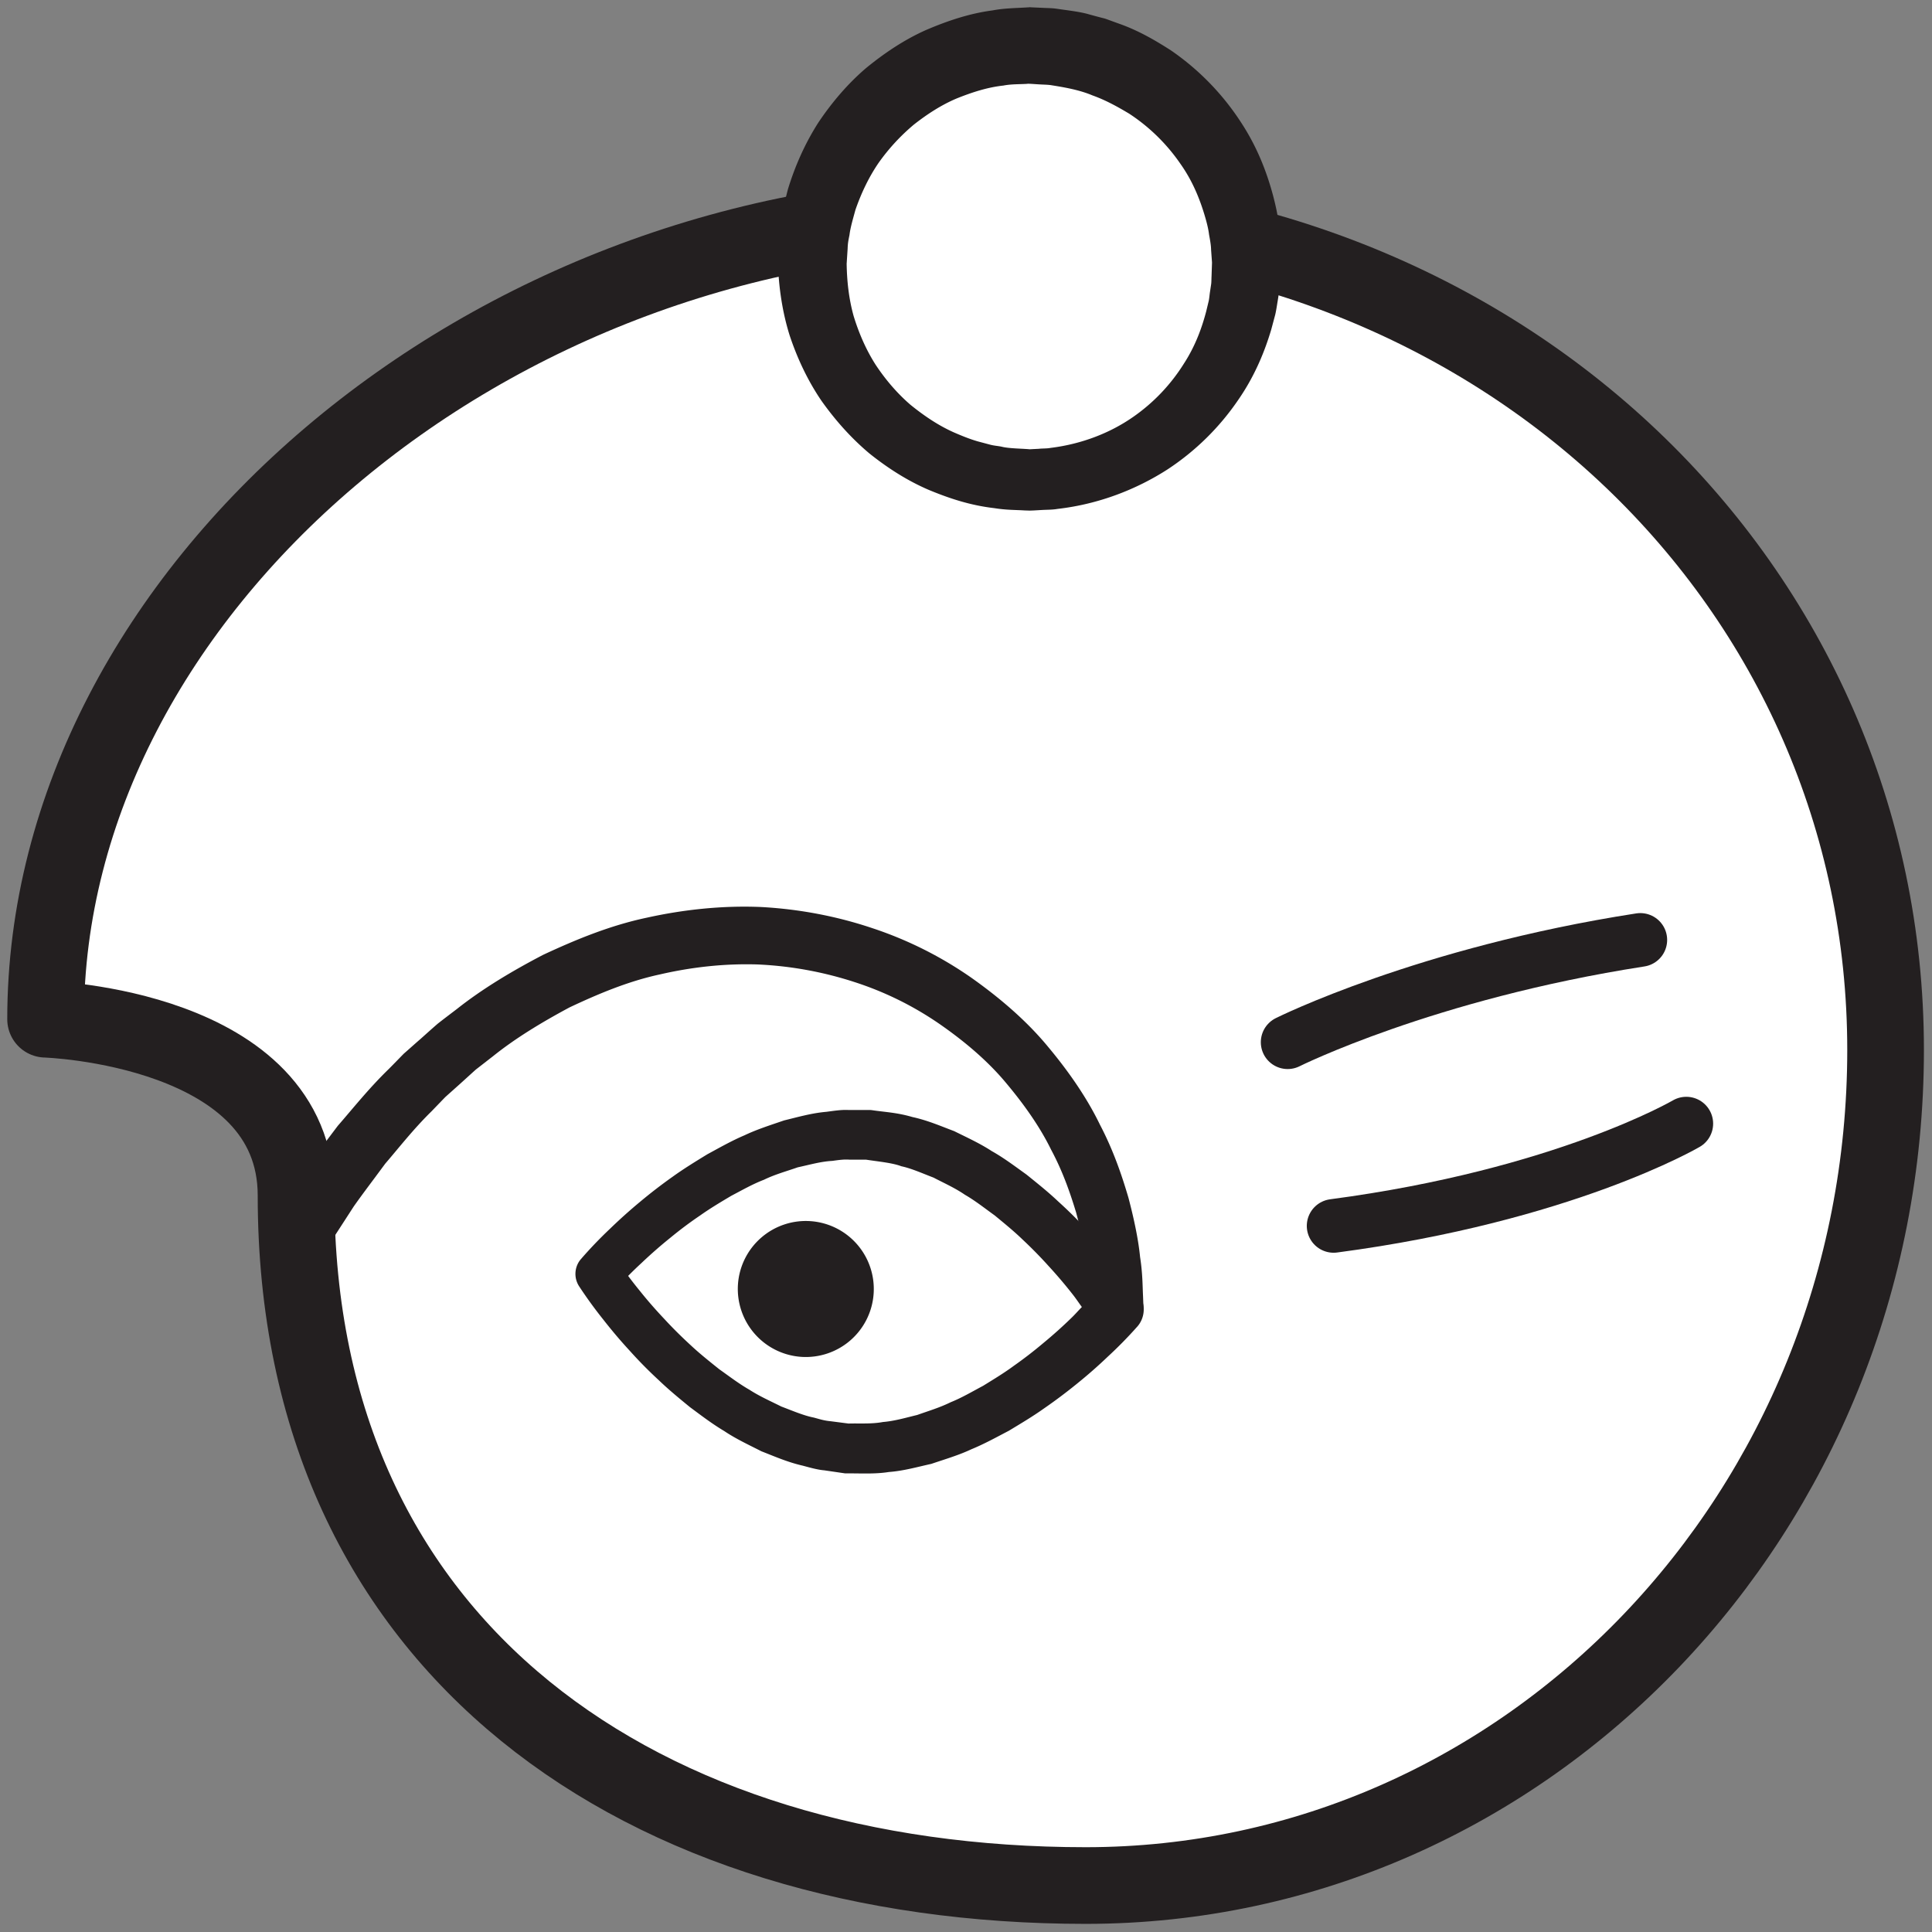 <svg width="168" height="168" xmlns="http://www.w3.org/2000/svg">
    <rect width="100%" height="100%" fill="#808080" stroke="none"/>
    <title>
        pali
    </title>
    <g fill="none" fill-rule="evenodd">
        <path d="M163.964 91.293c0-40.133-33.148-72.666-77.33-72.666-44.183 0-82.67 32.88-82.67 70 0 0 21.779.666 21.779 15.333 0 39.547 30.252 60 68.666 60 38.415 0 69.555-32.533 69.555-72.667" fill="#FFF" fill-rule="nonzero"/>
        <path d="M163.964 91.293c0-40.133-33.148-72.666-77.33-72.666-44.183 0-82.67 32.88-82.67 70 0 0 21.779.666 21.779 15.333 0 39.547 30.252 60 68.666 60 38.415 0 69.555-32.533 69.555-72.667" stroke="#231F20" stroke-width="6.667" stroke-linecap="round" stroke-linejoin="round"/>
        <path d="M108.41 22.84c0 10.44-8.457 18.893-18.889 18.893-10.432 0-18.888-8.453-18.888-18.893 0-10.427 8.456-18.88 18.888-18.88 10.432 0 18.89 8.453 18.89 18.88" fill="#FFF" fill-rule="nonzero"/>
        <path d="M105.393 22.84l-.081-1.12c-.004-.36-.08-.8-.176-1.32-.064-.533-.217-1.12-.41-1.76-.395-1.293-.99-2.853-2.075-4.387a16.121 16.121 0 0 0-4.468-4.373c-.984-.587-2.03-1.173-3.194-1.587-1.134-.48-2.46-.706-3.553-.88-.283-.053-.765-.053-1.143-.08l-.606-.04-.306-.013h.132-.094l-.127.013c-.672.04-1.363.014-2.04.147-1.376.147-2.73.587-4.059 1.12-1.328.56-2.562 1.36-3.733 2.28a17.674 17.674 0 0 0-3.05 3.307c-.86 1.253-1.523 2.653-2.026 4.106-.201.747-.435 1.507-.517 2.187-.066.333-.146.653-.159 1.173l-.045.694-.023.346-.01.174-.007.08-.003.04c.001-.054-.005.186.001-.107.018 1.573.187 3.133.608 4.64.456 1.493 1.079 2.933 1.914 4.24.857 1.293 1.869 2.48 3.029 3.48 1.184.96 2.444 1.813 3.805 2.413.679.294 1.368.574 2.068.774l1.054.28c.348.093.66.106.988.173.565.147 1.498.16 2.292.213l.153.014h.015l.261-.014.521-.026c.347-.04.695-.014 1.032-.08 2.716-.334 5.18-1.307 7.138-2.667a15.927 15.927 0 0 0 4.444-4.653c1.048-1.614 1.59-3.214 1.94-4.534l.225-.933c.059-.293.07-.547.11-.787.035-.226.067-.453.098-.653.03-.2.023-.493.036-.693l.045-1.334-.004.147zm6.031.16l-.088 1.333c-.021.227-.017.427-.063.747-.05.333-.106.68-.166 1.067-.067.386-.123.813-.22 1.226-.108.4-.224.84-.347 1.294-.535 1.786-1.368 3.933-2.85 6.08a22.145 22.145 0 0 1-6.158 6.066c-2.672 1.72-5.952 3.027-9.572 3.44-.45.08-.908.067-1.368.094l-.69.04-.349.013-.444-.013c-.837-.054-1.565-.027-2.646-.2-2.054-.24-3.832-.814-5.699-1.587-1.835-.787-3.55-1.88-5.152-3.16-1.576-1.32-2.967-2.88-4.179-4.587-1.181-1.733-2.097-3.666-2.77-5.693-.639-2.04-.948-4.173-1.019-6.32l.055-1.533c-.006-.427.072-1.014.152-1.587.12-1.173.397-2.2.657-3.24.625-2.053 1.503-4.027 2.656-5.827 1.181-1.76 2.565-3.386 4.161-4.746 1.615-1.32 3.354-2.48 5.223-3.307 1.867-.8 3.799-1.44 5.75-1.693.967-.187 1.94-.2 2.898-.254l.18-.013h.09l.045-.013.208.013.304.013.606.027c.428.027.751.013 1.255.08.98.147 2.032.253 2.876.507.44.12.877.24 1.312.346.423.147.841.307 1.256.454 1.665.586 3.153 1.453 4.519 2.333a22.332 22.332 0 0 1 6.136 6.347c1.444 2.226 2.225 4.426 2.714 6.24.24.92.418 1.733.492 2.466.11.734.186 1.347.186 1.854l.053 1.533-.004.16zm-87.469 82.613s.854-1.306 2.349-3.573c.796-1.147 1.877-2.56 3.072-4.147 1.295-1.48 2.67-3.226 4.427-4.933.426-.427.862-.88 1.306-1.333.475-.414.96-.854 1.454-1.28.493-.44.994-.894 1.504-1.334.542-.426 1.093-.84 1.652-1.266 2.204-1.747 4.777-3.294 7.513-4.72 2.804-1.307 5.79-2.547 9.004-3.227 3.196-.707 6.537-1.067 9.881-.933 3.339.173 6.652.8 9.771 1.853a33.334 33.334 0 0 1 8.605 4.32c2.558 1.813 4.863 3.813 6.688 6.04 1.835 2.2 3.378 4.467 4.467 6.72 1.167 2.227 1.908 4.413 2.48 6.36.515 1.96.868 3.693 1.01 5.147.226 1.44.213 2.586.255 3.36l.046 1.2h-4.667l-.05-1.04c-.043-.68-.031-1.68-.242-2.934-.128-1.253-.45-2.76-.903-4.453-.51-1.68-1.154-3.56-2.176-5.467-.945-1.933-2.294-3.866-3.881-5.76-1.577-1.906-3.58-3.613-5.785-5.146a28.326 28.326 0 0 0-7.42-3.667 31.816 31.816 0 0 0-8.406-1.533c-2.877-.094-5.758.226-8.529.866-2.783.6-5.39 1.707-7.856 2.867-2.408 1.293-4.69 2.667-6.663 4.253-.5.387-.993.774-1.478 1.147-.459.413-.911.827-1.355 1.227-.444.4-.881.786-1.31 1.173-.402.413-.798.827-1.185 1.227-1.592 1.56-2.849 3.186-4.034 4.56-1.068 1.453-2 2.666-2.755 3.746-1.48 2.294-2.325 3.587-2.325 3.587l-4.464-2.907" fill="#231F20" fill-rule="nonzero"/>
        <path d="M75.968 112.493a5.912 5.912 0 0 1-6.303 5.494 5.921 5.921 0 0 1-5.494-6.307 5.914 5.914 0 0 1 6.304-5.493 5.912 5.912 0 0 1 5.493 6.306" fill="#231F20" fill-rule="nonzero"/>
        <path d="M94.075 113.653c-.268-.36-.519-.746-.795-1.093a40.942 40.942 0 0 0-2.096-2.467 38.084 38.084 0 0 0-2.263-2.306c-.773-.747-1.598-1.414-2.42-2.094-.854-.613-1.692-1.28-2.594-1.8-.874-.6-1.814-1.013-2.731-1.493-.947-.36-1.916-.8-2.799-.987-.798-.306-2.065-.413-3.156-.586.278.026.07.013.13.013h-1.483c-.497-.04-1 .04-1.5.107-1.007.053-2 .346-3.001.56-.982.346-1.98.613-2.936 1.08-.976.373-1.906.906-2.848 1.4-.919.546-1.84 1.093-2.722 1.72-.889.6-1.757 1.253-2.596 1.946-.845.68-1.665 1.4-2.454 2.147a34.124 34.124 0 0 0-2.244 2.267l.164-2.374c.55.827 1.233 1.734 1.91 2.56.68.854 1.396 1.667 2.14 2.454.736.8 1.508 1.56 2.306 2.293.786.733 1.626 1.4 2.46 2.067.868.613 1.716 1.266 2.63 1.786.886.574 1.836.987 2.763 1.454.956.36 1.933.786 2.824.96.457.12.867.266 1.476.32l1.548.2c.997-.027 1.99.053 2.99-.134 1-.08 1.989-.373 2.982-.613.973-.347 1.963-.64 2.908-1.107.967-.386 1.885-.933 2.817-1.426.906-.56 1.816-1.107 2.683-1.747a36.588 36.588 0 0 0 2.557-1.973 39.79 39.79 0 0 0 2.414-2.16c.324-.307.621-.654.936-.974zm4.792 1.734a36.505 36.505 0 0 1-2.54 2.586 42.445 42.445 0 0 1-2.69 2.36 45.001 45.001 0 0 1-2.864 2.147c-.974.693-2.01 1.307-3.045 1.933-1.075.56-2.13 1.147-3.27 1.614-1.103.52-2.3.866-3.471 1.266-1.219.267-2.42.614-3.691.707-1.245.2-2.535.107-3.805.12l-1.827-.267c-.527-.04-1.204-.226-1.844-.4-1.339-.306-2.443-.8-3.608-1.253-1.096-.56-2.223-1.08-3.233-1.76-1.056-.627-2.01-1.36-2.983-2.08-.928-.76-1.856-1.52-2.715-2.347a37.345 37.345 0 0 1-2.5-2.533 42.914 42.914 0 0 1-2.3-2.707 38.483 38.483 0 0 1-2.122-2.92c-.494-.76-.4-1.733.162-2.373a36.754 36.754 0 0 1 2.503-2.613 46.096 46.096 0 0 1 2.648-2.374 44.14 44.14 0 0 1 2.824-2.173c.963-.693 1.987-1.32 3.01-1.947 1.06-.573 2.106-1.173 3.237-1.653 1.093-.52 2.28-.893 3.442-1.293 1.212-.294 2.407-.64 3.674-.747.625-.08 1.248-.187 1.888-.16h1.897l.156.013c1.15.174 2.17.2 3.539.6 1.346.294 2.458.787 3.633 1.227 1.105.547 2.243 1.067 3.264 1.733 1.07.6 2.033 1.334 3.02 2.04.94.76 1.883 1.507 2.753 2.334.887.8 1.735 1.64 2.543 2.52.817.866 1.597 1.76 2.344 2.693.761.933 1.45 1.84 2.176 2.933a2.257 2.257 0 0 1-.19 2.76l-.015.014z" fill="#231F20" fill-rule="nonzero"/>
        <path d="M111.97 90.627s11.998-6 30.666-8.894m3.999 15.974s-10.668 6.253-30.667 8.893" stroke="#231F20" stroke-width="4.667" stroke-linecap="round" stroke-linejoin="round"/>
    </g>
</svg>

